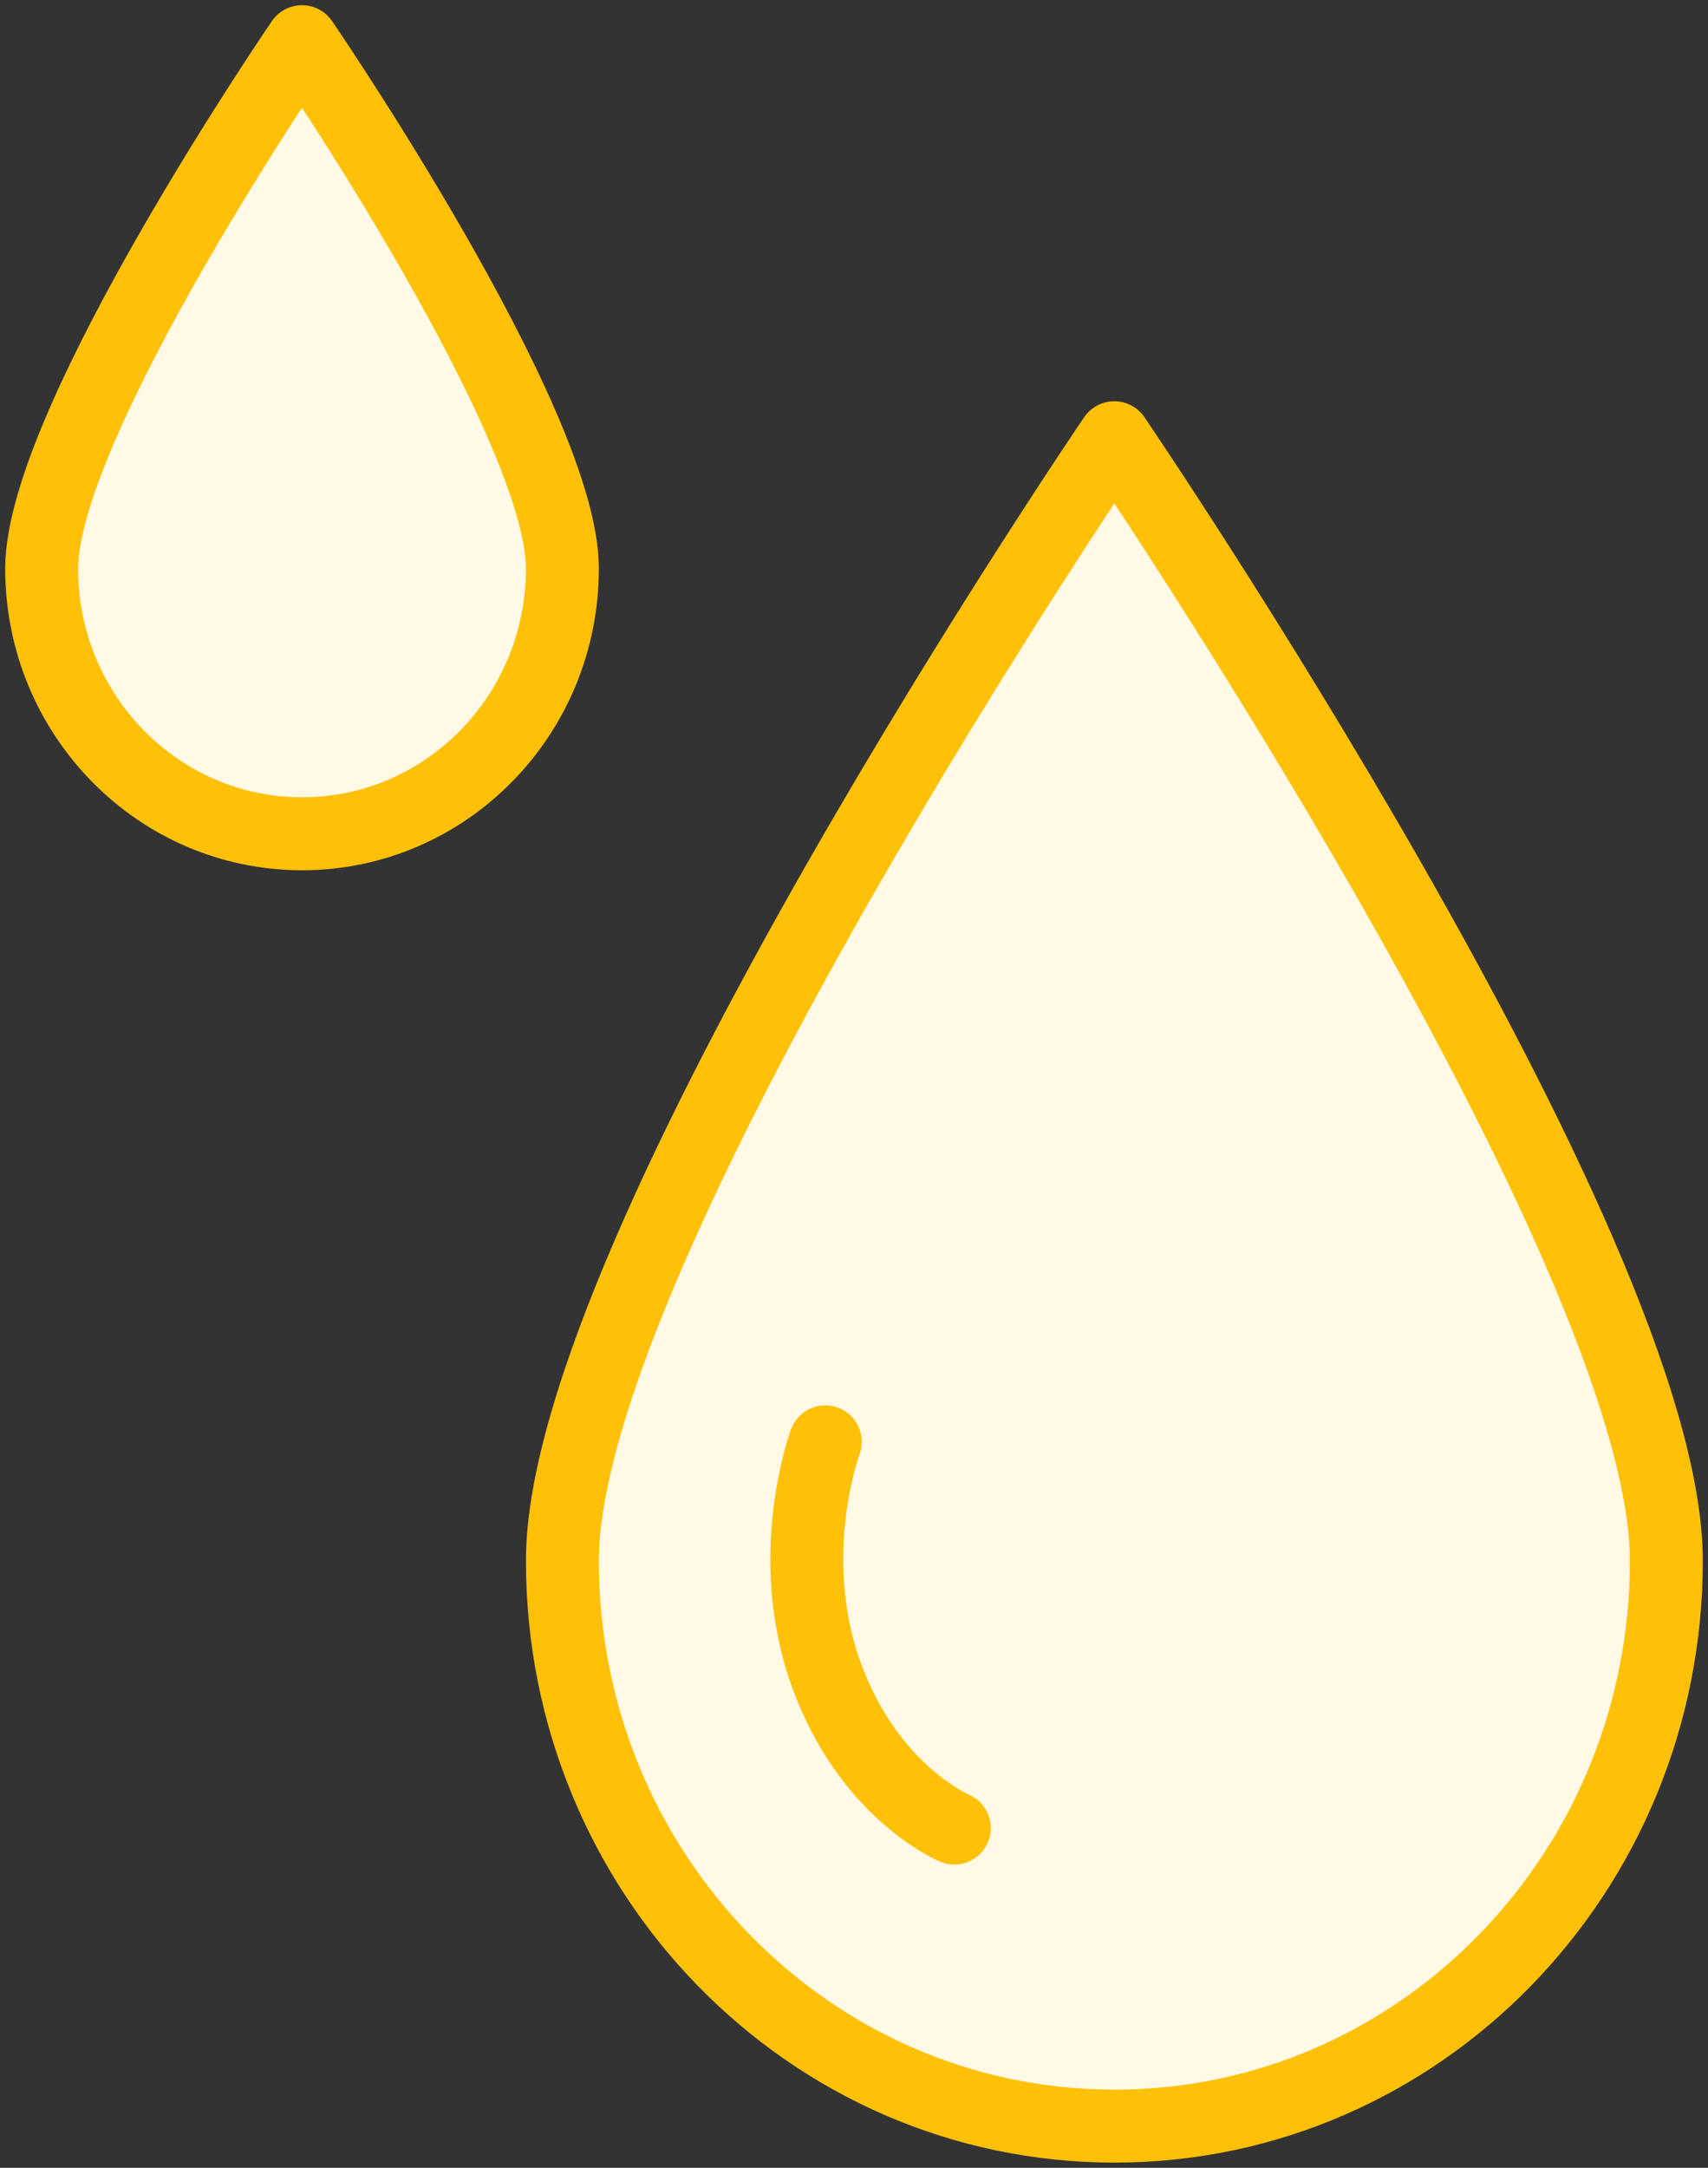 <?xml version="1.0" encoding="UTF-8"?>
<svg width="82px" height="104px" viewBox="0 0 82 104" version="1.1" xmlns="http://www.w3.org/2000/svg" xmlns:xlink="http://www.w3.org/1999/xlink">
    <rect x="0" y="0" width="82" height="104" fill="#333333" stroke="none"/>
    <!-- Generator: Sketch 46.2 (44496) - http://www.bohemiancoding.com/sketch -->
    <title>weather-34</title>
    <desc>Created with Sketch.</desc>
    <defs></defs>
    <g id="ALL" stroke="none" stroke-width="1" fill="none" fill-rule="evenodd" stroke-linecap="round" stroke-linejoin="round">
        <g id="Primary" transform="translate(-2443, -4168)" stroke="#FFC107" stroke-width="3.5" fill="#FFF9E6">
            <g id="Group-15" transform="translate(200, 200)">
                <g id="weather-34" transform="translate(2245, 3970)">
                    <path d="M25,72.877 C25,87.857 36.866,100 51.503,100 C66.141,100 78,87.857 78,72.877 C78,57.897 51.497,19 51.497,19 C51.497,19 25,57.897 25,72.877 L25,72.877 Z" id="Layer-1"></path>
                    <path d="M37.622,67.172 C37.622,67.172 35.609,72.568 37.646,78.274 C39.682,83.981 43.817,85.702 43.817,85.702" id="Layer-2"></path>
                    <path d="M0,25.276 C0,32.303 5.597,38 12.502,38 C19.406,38 25,32.303 25,25.276 C25,18.248 12.498,-3.55271368e-15 12.498,-3.55271368e-15 C12.498,-3.55271368e-15 0,18.248 0,25.276 L0,25.276 Z" id="Layer-3"></path>
                </g>
            </g>
        </g>
    </g>
</svg>